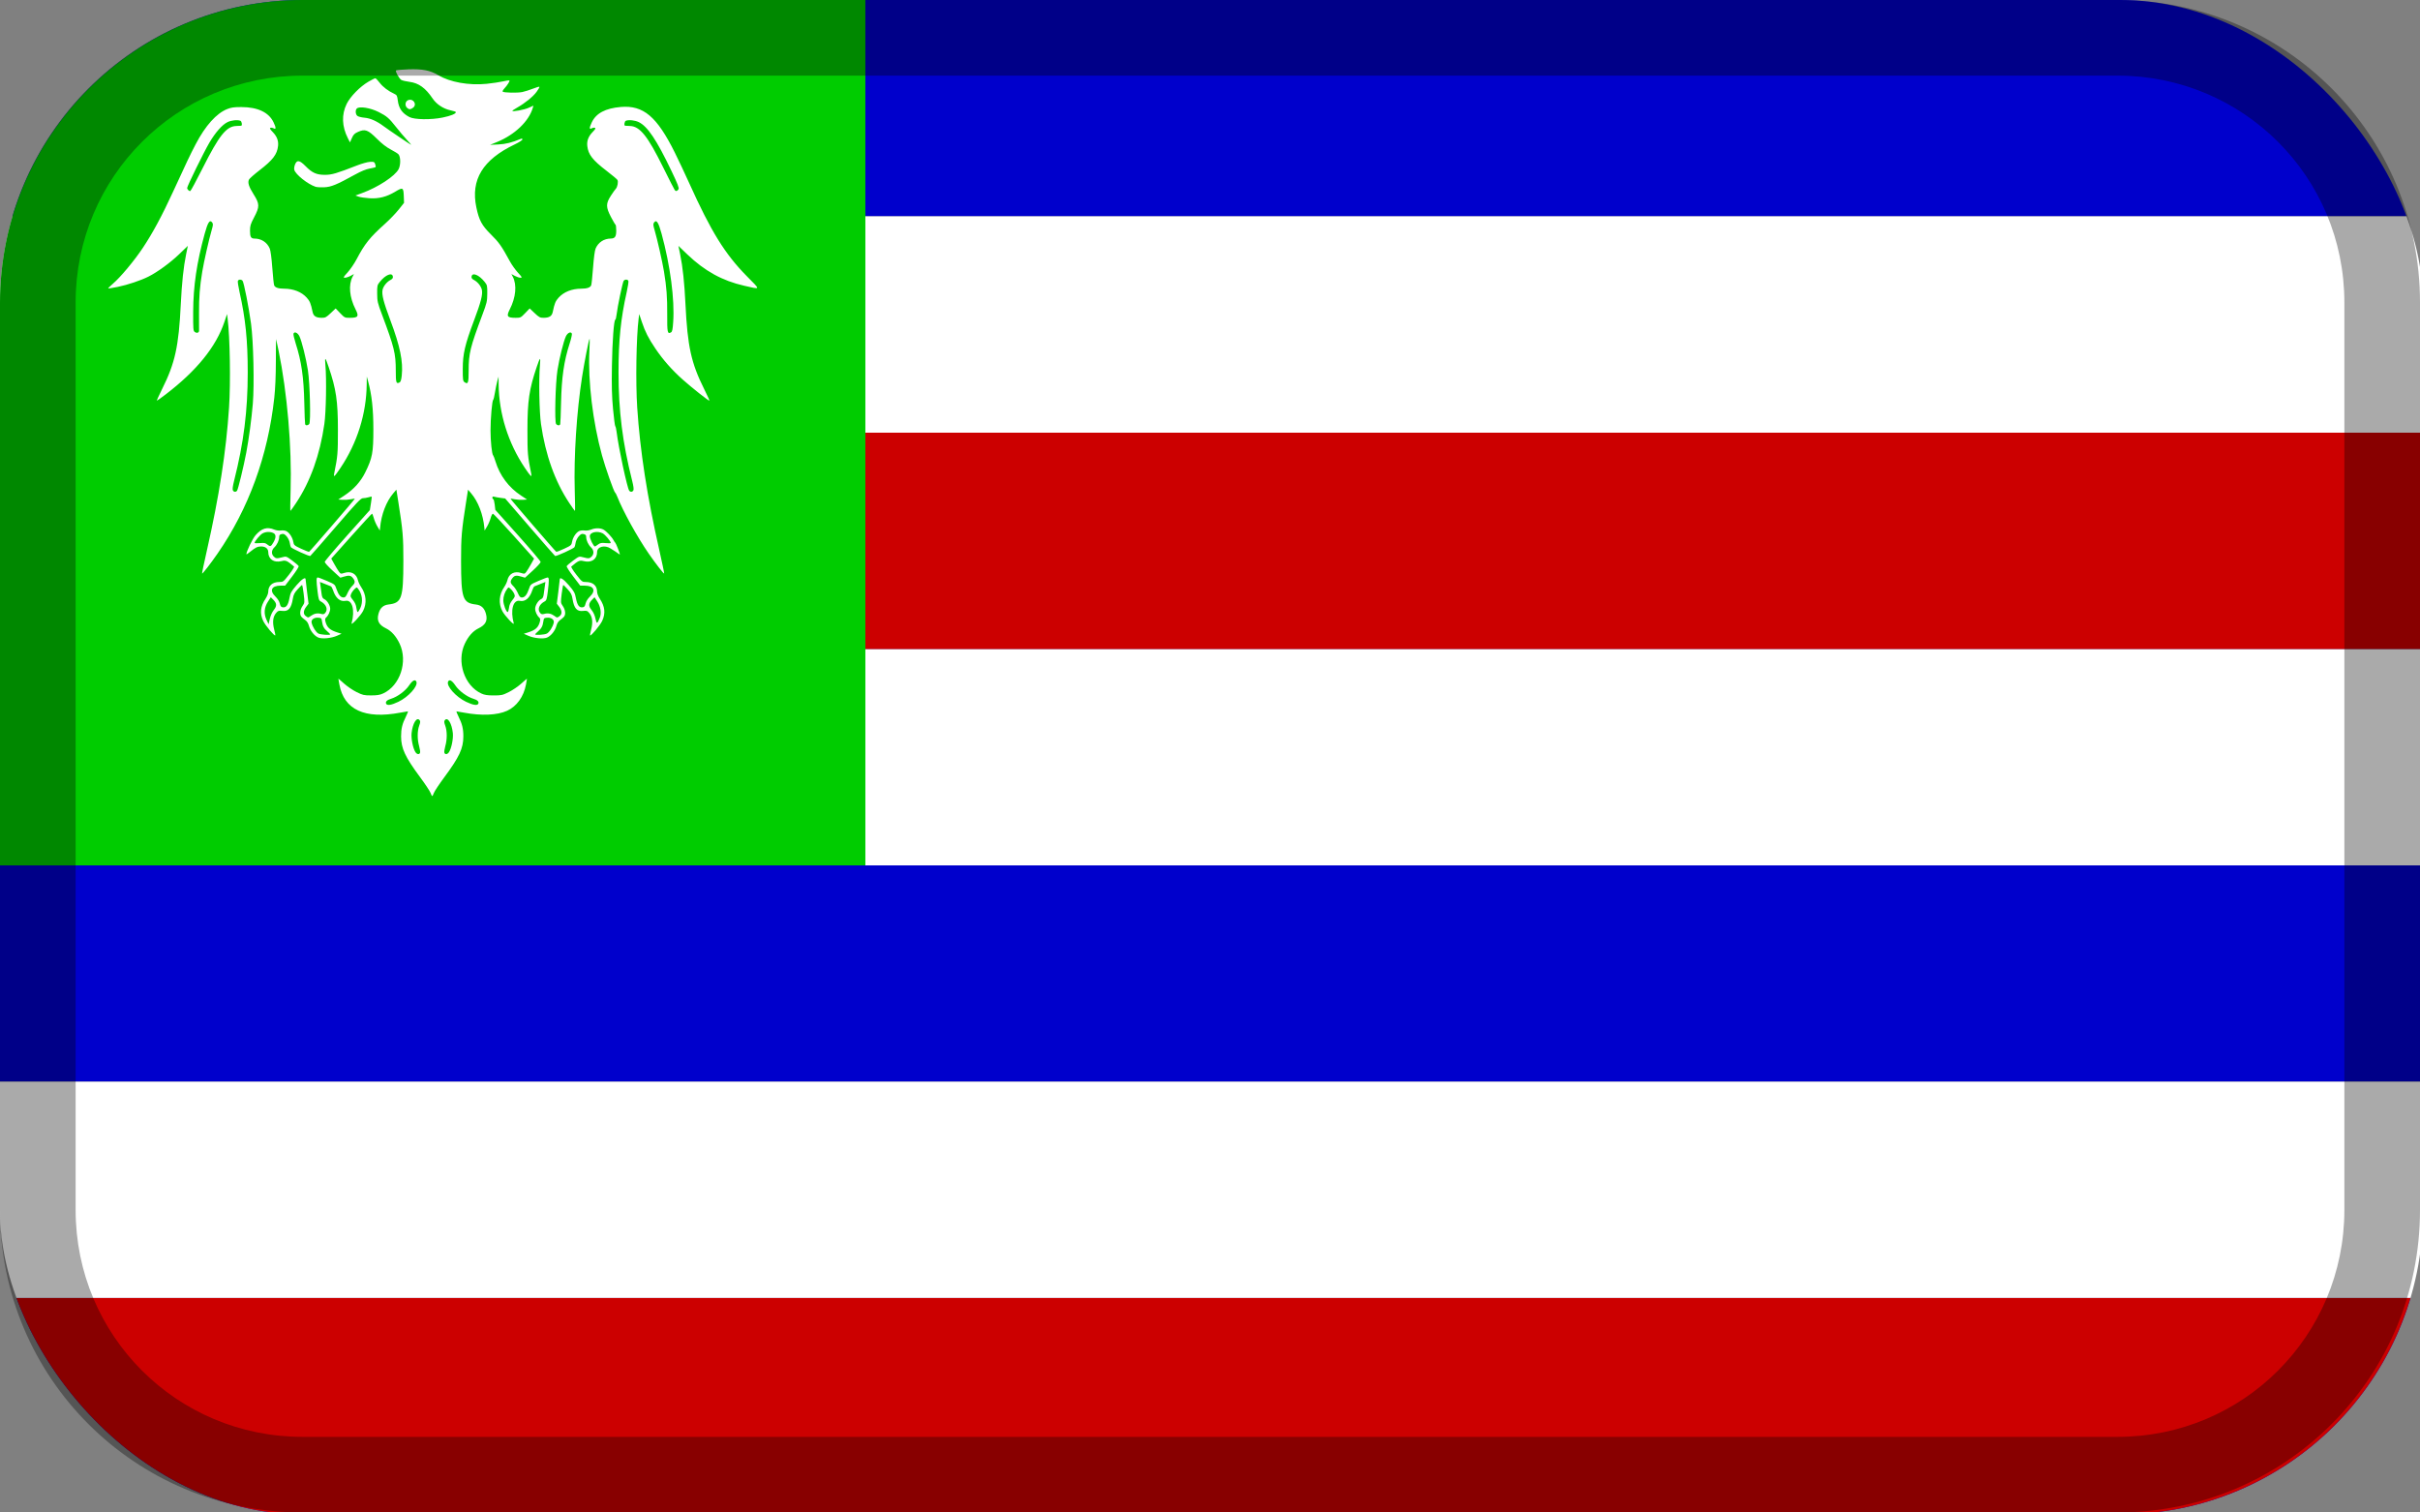 <?xml version="1.0" encoding="UTF-8" standalone="no"?>
<!-- Created with Inkscape (http://www.inkscape.org/) -->

<svg
   xmlns:dc="http://purl.org/dc/elements/1.1/"
   xmlns:cc="http://creativecommons.org/ns#"
   xmlns:rdf="http://www.w3.org/1999/02/22-rdf-syntax-ns#"
   xmlns:svg="http://www.w3.org/2000/svg"
   xmlns="http://www.w3.org/2000/svg"
   xmlns:sodipodi="http://sodipodi.sourceforge.net/DTD/sodipodi-0.dtd"
   xmlns:inkscape="http://www.inkscape.org/namespaces/inkscape"
   width="128mm"
   height="80mm"
   viewBox="0 0 128 80"
   version="1.1"
   id="svg8"
   inkscape:version="0.92.4 (5da689c313, 2019-01-14)"
   sodipodi:docname="isarnareykk.inkscape.svg">
  <rect x="0" y="0" width="128" height="80" fill="#808080" stroke="none"/>
  <defs
     id="defs2">
    <clipPath
       clipPathUnits="userSpaceOnUse"
       id="clipPath904">
      <g
         inkscape:label="Clip"
         id="use906">
        <g
           style="stroke-width:1.191"
           transform="matrix(0.222,0,0,0.222,-2.667,217)"
           id="g941">
          <rect
             style="fill:#ffcc33;stroke-width:1.191"
             width="600"
             height="360"
             x="0"
             y="0"
             id="rect921" />
          <polygon
             style="fill:#ffffff;stroke-width:1.191"
             points="540,360 600,360 600,324 60,0 0,0 0,36 "
             id="polygon923" />
          <polygon
             style="fill:#ffffff;stroke-width:1.191"
             points="60,360 0,360 0,324 540,0 600,0 600,36 "
             id="polygon925" />
          <circle
             style="fill:#ffffff;stroke-width:1.191"
             r="150"
             cx="300"
             cy="180"
             id="circle927" />
          <polygon
             style="fill:#000000;stroke-width:1.191"
             points="566.25,360 600,360 600,339.75 33.75,0 0,0 0,20.25 "
             id="polygon929" />
          <polygon
             style="fill:#000000;stroke-width:1.191"
             points="33.75,360 0,360 0,339.75 566.25,0 600,0 600,20.25 "
             id="polygon931" />
          <circle
             style="fill:#000000;stroke-width:1.191"
             r="135"
             cx="300"
             cy="180"
             id="circle933" />
          <circle
             style="fill:#ffffff;stroke-width:1.191"
             r="105"
             cx="300"
             cy="180"
             id="circle935" />
          <g
             style="stroke-width:1.191"
             transform="matrix(3,0,0,3,300,191.25)"
             id="g939">
            <path
               style="fill:#000000;stroke-width:1.191"
               inkscape:connector-curvature="0"
               d="m -1.267,23.778 c -1.538,-1.755 -1.572,-2.108 -0.46,-4.796 0.15,-0.364 -0.112,-0.233 -0.897,0.446 -0.655,0.567 -1.483,1.019 -2.021,1.103 -1.655,0.258 -2.183,0.68 -2.183,1.743 0,0.523 -0.068,0.952 -0.151,0.952 -0.428,-4.8e-4 -0.993,-1.05 -0.993,-1.845 0,-1.167 0.626,-1.739 2.625,-2.399 1.2,-0.396 1.692,-0.716 2.136,-1.388 0.953,-1.445 0.737,-1.652 -0.827,-0.795 -1.598,0.875 -2.89,0.981 -4.417,0.363 -0.816,-0.33 -1.112,-0.347 -1.594,-0.09 -1.194,0.637 -1.293,1.567 -0.283,2.669 0.492,0.537 0.559,0.703 0.233,0.576 -0.251,-0.098 -0.502,-0.178 -0.557,-0.178 -0.265,0 -0.875,-1.609 -0.875,-2.306 0,-1.29 1.13,-1.807 3.949,-1.808 3.215,-9.8e-4 4.519,-0.718 5.372,-2.95 0.515,-1.347 0.418,-1.909 -0.362,-2.097 -1.059,-0.256 -1.334,-0.587 -1.334,-1.601 0,-0.911 0.006,-0.917 0.396,-0.354 0.525,0.758 1.273,0.724 1.796,-0.083 0.536,-0.828 0.204,-2.143 -0.872,-3.446 l -0.731,-0.885 -0.91,0.921 c -0.501,0.507 -1.159,1.414 -1.463,2.017 -0.419,0.831 -0.608,1.009 -0.781,0.735 -0.179,-0.283 -0.419,-0.139 -1.109,0.668 -1.245,1.455 -1.173,1.671 0.562,1.675 1.909,0.005 2.605,0.21 2.605,0.767 0,0.249 0.172,0.597 0.381,0.773 0.393,0.33 0.497,1.196 0.228,1.904 -0.129,0.34 -0.226,0.313 -0.619,-0.172 -0.406,-0.501 -0.535,-0.533 -1.001,-0.245 -0.694,0.428 -1.064,0.182 -0.874,-0.582 0.161,-0.648 -0.435,-1.165 -1.339,-1.161 -0.691,0.003 -4.834,3.208 -5.043,3.9 -0.263,0.873 -0.874,1.486 -1.311,1.316 -0.224,-0.087 -0.643,0.139 -1.018,0.549 -0.351,0.383 -0.684,0.65 -0.741,0.593 -0.056,-0.057 0.111,-0.785 0.371,-1.618 0.383,-1.223 0.64,-1.607 1.336,-1.993 0.927,-0.516 2.827,-2.26 2.653,-2.437 -0.058,-0.059 -0.679,0.085 -1.379,0.321 -0.877,0.295 -1.231,0.538 -1.139,0.782 0.18,0.474 -1.752,1.021 -2.388,0.676 -0.493,-0.267 -1.768,-0.104 -1.987,0.254 -0.222,0.363 -0.871,0.261 -0.871,-0.138 0,-0.2 0.502,-0.91 1.116,-1.577 0.997,-1.084 1.206,-1.198 1.97,-1.079 0.916,0.143 3.523,-0.28 3.523,-0.572 0,-0.097 -0.862,-0.366 -1.916,-0.597 -1.489,-0.327 -2.057,-0.356 -2.549,-0.129 -0.476,0.219 -0.706,0.217 -0.93,-0.01 -0.431,-0.436 -0.908,-0.373 -1.746,0.23 -0.737,0.531 -0.738,0.531 -0.738,0.012 0,-0.286 0.296,-0.728 0.659,-0.982 0.362,-0.254 0.845,-0.665 1.073,-0.912 0.553,-0.6 1.355,-0.568 2.178,0.086 0.664,0.528 3.726,1.236 5.427,1.255 0.702,0.008 0.988,-0.205 1.956,-1.453 1.08,-1.392 1.273,-2.079 0.5,-1.779 -0.579,0.225 -0.405,-0.247 0.216,-0.583 0.66,-0.358 2.342,-2.695 2.019,-2.804 -0.119,-0.04 -1.123,0.384 -2.23,0.942 -2.211,1.116 -4.872,1.908 -5.917,1.763 l -0.671,-0.093 0.635,-0.281 c 0.889,-0.393 1.913,-1.568 2.391,-2.743 0.53,-1.304 0.522,-1.327 -0.277,-0.797 -3.054,2.025 -6.374,2.844 -8.786,2.166 -0.902,-0.254 -1.32,-0.754 -0.635,-0.761 1.075,-0.011 6.287,-3.552 6.29,-4.273 7.63e-4,-0.197 -0.835,-0.286 -2.604,-0.279 -2.79,0.011 -4.075,-0.341 -5.226,-1.436 l -0.594,-0.565 2.126,-0.285 c 1.705,-0.229 2.387,-0.458 3.446,-1.159 0.726,-0.481 1.322,-0.961 1.324,-1.067 0.003,-0.106 -0.471,-0.193 -1.053,-0.193 -1.594,0 -3.672,-0.765 -4.855,-1.787 l -1.057,-0.913 2.153,-0.132 c 1.704,-0.104 2.325,-0.255 2.976,-0.725 1.021,-0.736 1.033,-0.966 0.057,-1.163 -1.429,-0.289 -3.505,-1.464 -4.441,-2.512 -0.513,-0.574 -0.872,-1.105 -0.798,-1.179 0.074,-0.074 0.5,-0.007 0.947,0.151 0.911,0.321 3.79,0.393 3.782,0.094 -0.003,-0.106 -0.585,-0.54 -1.293,-0.964 -1.431,-0.857 -3.258,-2.707 -3.885,-3.934 L -25,-19.702 l 1.08,0.496 c 0.594,0.273 1.638,0.499 2.319,0.502 1.072,0.005 1.196,-0.046 0.922,-0.38 -0.174,-0.212 -0.452,-0.386 -0.617,-0.386 -0.707,0 -3.791,-4.37 -3.379,-4.787 0.073,-0.074 0.69,0.151 1.37,0.501 0.681,0.349 1.636,0.675 2.122,0.725 l 0.884,0.09 -0.088,-1.001 -0.088,-1.001 0.813,0.937 c 0.447,0.515 0.922,0.937 1.055,0.937 0.515,0 3.33,1.567 3.806,2.119 0.84,0.974 1.227,2.111 1.065,3.125 -0.114,0.711 -0.034,1.07 0.328,1.476 0.338,0.378 0.474,0.903 0.461,1.782 -0.017,1.129 0.048,1.274 0.691,1.544 0.982,0.412 1.31,0.885 1.474,2.128 0.138,1.046 0.161,1.068 1.041,0.991 0.621,-0.054 1.113,0.091 1.588,0.469 0.627,0.499 0.724,0.512 1.09,0.142 0.221,-0.223 0.64,-0.535 0.931,-0.693 l 0.53,-0.287 -0.52,-0.419 c -0.639,-0.515 -1.019,-1.243 -1.09,-2.09 -0.108,-1.281 -0.023,-1.353 0.784,-0.666 0.43,0.366 0.896,0.666 1.035,0.666 0.597,0 0.979,-0.793 0.979,-2.033 0,-1.096 -0.098,-1.363 -0.626,-1.714 -0.564,-0.374 -0.703,-0.376 -1.396,-0.027 -0.73,0.368 -0.757,0.364 -0.518,-0.088 0.541,-1.024 0.092,-1.034 -1.354,-0.031 -1.381,0.957 -1.99,1.135 -2.811,0.819 -0.983,-0.378 -1.326,-1.3 -0.829,-2.228 l 0.397,-0.741 0.01,0.698 c 0.02,1.353 1.429,1.535 3.615,0.466 0.586,-0.287 1.33,-0.521 1.654,-0.521 0.869,0 0.718,-0.416 -0.467,-1.284 -1.384,-1.015 -2.598,-1.051 -3.094,-0.093 l -0.352,0.68 -0.545,-0.552 c -1.191,-1.206 -0.3,-3.483 1.443,-3.688 0.438,-0.051 0.709,-0.26 0.771,-0.594 0.208,-1.126 1.04,-1.158 3.595,-0.137 2.209,0.883 2.924,0.955 3.284,0.329 0.231,-0.401 0.26,-0.386 0.267,0.135 0.006,0.449 -0.172,0.622 -0.764,0.741 -0.735,0.149 -0.751,0.179 -0.342,0.637 0.488,0.546 1.373,0.629 1.825,0.172 0.237,-0.24 0.305,-0.185 0.305,0.248 0,0.306 -0.222,0.677 -0.493,0.824 -0.484,0.262 -0.483,0.292 0.089,1.604 0.585,1.34 1.167,1.897 1.167,1.116 0,-0.23 0.237,-0.888 0.527,-1.463 l 0.527,-1.045 -0.54,-0.383 c -0.77,-0.546 -0.514,-0.941 0.623,-0.961 1.132,-0.02 1.478,-0.521 0.526,-0.763 -0.444,-0.113 -0.646,-0.339 -0.646,-0.723 0,-0.543 0.01,-0.545 0.357,-0.064 0.399,0.552 0.747,0.49 3.872,-0.688 1.309,-0.493 1.667,-0.539 2.224,-0.282 0.397,0.183 0.663,0.515 0.663,0.826 0,0.356 0.168,0.52 0.533,0.52 1.937,0 3.004,2.646 1.527,3.785 -0.578,0.445 -0.67,0.414 -1.011,-0.345 -0.268,-0.595 -0.411,-0.658 -1.208,-0.527 -0.914,0.15 -2.636,1.28 -2.636,1.729 0,0.134 0.2,0.245 0.445,0.245 0.245,7.8e-4 1.131,0.287 1.97,0.637 0.839,0.35 1.765,0.638 2.057,0.642 0.638,0.008 1.367,-0.743 1.39,-1.429 0.013,-0.406 0.06,-0.382 0.264,0.133 0.58,1.47 -0.515,2.79 -2.01,2.421 -0.376,-0.093 -1.162,-0.498 -1.747,-0.901 -1.474,-1.016 -2.123,-0.965 -1.176,0.093 0.417,0.466 0.407,0.468 -0.318,0.086 -0.969,-0.511 -1.213,-0.499 -1.739,0.089 -0.321,0.359 -0.414,0.841 -0.357,1.838 0.1,1.742 0.576,2.107 1.696,1.3 l 0.796,-0.574 v 0.958 c 0,0.625 -0.221,1.25 -0.635,1.801 -0.713,0.946 -0.769,1.135 -0.334,1.135 0.166,0 0.558,0.244 0.871,0.542 l 0.57,0.542 0.59,-0.563 c 0.46,-0.439 0.801,-0.535 1.543,-0.438 0.908,0.12 0.953,0.091 0.953,-0.609 0,-1.167 0.533,-2.048 1.56,-2.577 0.884,-0.456 0.941,-0.555 0.807,-1.389 -0.097,-0.603 -0.009,-1.108 0.27,-1.537 0.262,-0.405 0.414,-1.186 0.414,-2.133 0,-2.074 0.88,-3.135 3.686,-4.44 1.198,-0.558 2.311,-1.275 2.641,-1.703 l 0.57,-0.74 -0.164,0.767 c -0.09,0.422 -0.184,0.885 -0.208,1.029 -0.081,0.483 1.716,0.12 3.188,-0.643 l 1.453,-0.754 -0.261,0.701 c -0.526,1.412 -2.158,3.65 -3.081,4.225 -0.521,0.325 -0.951,0.677 -0.954,0.784 -0.014,0.39 2.186,0.167 3.272,-0.332 0.615,-0.282 1.163,-0.468 1.217,-0.413 0.15,0.152 -1.657,2.511 -2.558,3.339 -0.437,0.401 -1.366,1.094 -2.064,1.54 -0.983,0.627 -1.16,0.831 -0.783,0.905 0.694,0.135 3.49,-0.103 4.048,-0.345 0.447,-0.194 0.45,-0.164 0.069,0.583 -0.681,1.332 -2.783,2.641 -4.882,3.039 -1.129,0.214 -1.012,0.597 0.406,1.329 0.867,0.447 1.553,0.579 3.021,0.579 h 1.9 l -0.713,0.753 c -0.97,1.025 -2.877,1.808 -4.854,1.995 -0.905,0.085 -1.645,0.23 -1.645,0.321 0,0.091 0.628,0.551 1.396,1.022 1.093,0.67 1.876,0.921 3.601,1.152 l 2.205,0.296 -0.817,0.696 c -1.148,0.978 -2.569,1.316 -5.433,1.295 -1.363,-0.01 -2.478,0.07 -2.478,0.177 0,0.724 3.553,3.278 5.591,4.02 0.699,0.254 1.271,0.542 1.271,0.638 0,0.264 -2.118,0.751 -3.263,0.751 -1.446,0 -4.014,-0.87 -5.633,-1.908 -1.304,-0.836 -1.403,-0.862 -1.481,-0.38 -0.129,0.799 1.893,3.287 2.688,3.308 0.175,0.005 0.318,0.139 0.318,0.299 0,0.769 -4.587,-0.553 -7.307,-2.105 -0.753,-0.43 -1.334,-0.631 -1.334,-0.462 0,0.406 1.183,2.015 2.002,2.726 0.537,0.465 0.58,0.578 0.221,0.579 -0.245,7.8e-4 -0.445,0.126 -0.445,0.28 0,0.272 1.656,2.48 2.16,2.882 0.621,0.494 5.451,-0.361 6.452,-1.143 0.727,-0.568 1.245,-0.599 1.787,-0.11 2.263,2.045 2.76,2.869 1.149,1.908 -0.796,-0.475 -0.982,-0.499 -1.541,-0.197 -0.508,0.275 -0.735,0.281 -1.138,0.026 -0.407,-0.257 -0.864,-0.232 -2.399,0.129 -1.043,0.246 -1.896,0.529 -1.896,0.63 0,0.302 2.349,0.699 3.269,0.553 0.765,-0.122 0.971,-0.009 1.97,1.076 1.159,1.259 1.488,2.149 0.671,1.813 -1.174,-0.483 -1.939,-0.61 -2.347,-0.389 -0.618,0.335 -2.205,-0.152 -2.353,-0.722 -0.117,-0.451 -2.13,-1.26 -2.415,-0.971 -0.194,0.196 2.184,2.466 2.582,2.466 0.637,0 1.136,0.923 1.808,3.344 0.172,0.62 0.147,0.613 -0.689,-0.193 -0.477,-0.46 -1.117,-0.836 -1.422,-0.836 -0.38,0 -0.605,-0.203 -0.715,-0.645 -0.183,-0.738 -2.222,-2.683 -3.687,-3.516 -0.545,-0.31 -0.992,-0.658 -0.992,-0.774 0,-0.115 -0.325,-0.21 -0.723,-0.21 -0.712,0 -1.717,0.788 -1.406,1.103 0.087,0.088 0.086,0.353 -0.003,0.587 -0.128,0.337 -0.237,0.362 -0.523,0.122 -0.4,-0.336 -1.411,0.042 -1.411,0.528 0,0.513 -0.45,-0.027 -0.575,-0.69 -0.17,-0.899 0.575,-2.615 1.21,-2.789 0.28,-0.077 1.223,-0.141 2.097,-0.143 0.874,-0.002 1.589,-0.1 1.589,-0.218 0,-0.118 -0.416,-0.755 -0.924,-1.416 C 6.824,7.95 6.662,7.846 6.404,8.202 6.149,8.556 6.043,8.469 5.649,7.586 5.397,7.02 4.745,6.117 4.199,5.578 3.216,4.606 3.203,4.602 2.723,5.102 c -0.665,0.693 -1.544,2.351 -1.544,2.911 0,0.581 1.029,1.58 1.629,1.58 0.249,0 0.512,-0.23 0.584,-0.512 0.171,-0.66 0.583,-0.406 0.583,0.358 0,0.7 -0.626,1.307 -1.589,1.538 -0.78,0.187 -0.877,0.749 -0.362,2.096 0.863,2.258 1.824,2.778 5.457,2.952 2.805,0.135 2.926,0.165 3.53,0.876 0.462,0.543 0.585,0.912 0.469,1.407 -0.192,0.818 -0.926,1.881 -1.413,2.046 -0.197,0.067 -0.047,-0.253 0.333,-0.711 0.769,-0.924 0.812,-1.113 0.422,-1.85 -0.432,-0.818 -1.348,-1.035 -2.551,-0.605 -1.59,0.568 -2.73,0.461 -4.274,-0.4 -0.757,-0.422 -1.423,-0.72 -1.48,-0.662 -0.202,0.204 0.694,1.658 1.338,2.17 0.359,0.286 1.01,0.599 1.447,0.696 2.198,0.488 3.131,1.8 2.394,3.363 -0.482,1.023 -0.908,1.146 -0.731,0.212 0.167,-0.885 -0.791,-1.916 -1.78,-1.916 -0.919,0 -1.616,-0.357 -2.671,-1.367 -0.716,-0.686 -0.825,-0.725 -0.817,-0.291 0.005,0.275 0.172,0.79 0.372,1.144 0.694,1.229 0.484,2.13 -0.833,3.564 -0.668,0.727 -1.268,1.311 -1.334,1.296 -0.066,-0.014 -0.592,-0.564 -1.168,-1.222 z"
               id="path937" />
          </g>
        </g>
        <rect
           ry="16"
           rx="16"
           y="217"
           x="-8.8817842e-16"
           height="80"
           width="128"
           id="rect943"
           style="fill:#ffffff;fill-opacity:1;fill-rule:nonzero;stroke:none;stroke-width:1.75;stroke-linecap:round;stroke-linejoin:round;stroke-miterlimit:4;stroke-dasharray:none;stroke-dashoffset:0;stroke-opacity:1;paint-order:normal" />
      </g>
    </clipPath>
    <clipPath
       clipPathUnits="userSpaceOnUse"
       id="clipPath1034">
      <rect
         ry="60"
         rx="60"
         y="0"
         x="-6.0000002e-06"
         height="300"
         width="480"
         id="rect1036"
         style="fill:#ffffff;fill-opacity:1;fill-rule:nonzero;stroke:none;stroke-width:1.75;stroke-linecap:round;stroke-linejoin:round;stroke-miterlimit:4;stroke-dasharray:none;stroke-dashoffset:0;stroke-opacity:1;paint-order:normal" />
    </clipPath>
  </defs>
  <sodipodi:namedview
     id="base"
     pagecolor="#ffffff"
     bordercolor="#666666"
     borderopacity="1.0"
     inkscape:pageopacity="0.0"
     inkscape:pageshadow="2"
     inkscape:zoom="1.4"
     inkscape:cx="199.81634"
     inkscape:cy="147.8498"
     inkscape:document-units="mm"
     inkscape:current-layer="layer1"
     showgrid="false"
     inkscape:snap-nodes="false"
     inkscape:snap-bbox="true"
     inkscape:snap-bbox-edge-midpoints="true"
     inkscape:snap-bbox-midpoints="true"
     inkscape:bbox-nodes="true"
     fit-margin-top="0"
     fit-margin-left="0"
     fit-margin-right="0"
     fit-margin-bottom="0"
     inkscape:window-width="1920"
     inkscape:window-height="1017"
     inkscape:window-x="-8"
     inkscape:window-y="-8"
     inkscape:window-maximized="1" />
  <g
     inkscape:label="Layer 1"
     inkscape:groupmode="layer"
     id="layer1"
     transform="translate(0,-217)">
    <g
       id="g1032"
       transform="matrix(0.267,0,0,0.267,1.32e-6,217)"
       style="stroke-width:0.992"
       clip-path="url(#clipPath1034)">
      <rect
         id="rect988"
         y="0"
         x="0"
         height="42.857"
         width="480"
         style="fill:#0000cc;stroke-width:0.992;fill-opacity:1" />
      <rect
         id="rect990"
         y="42.857"
         x="0"
         height="42.857"
         width="480"
         style="fill:#ffffff;stroke-width:0.992" />
      <rect
         id="rect992"
         y="85.714"
         x="0"
         height="42.857"
         width="480"
         style="fill:#0000cc;stroke-width:0.992;fill-opacity:1" />
      <rect
         id="rect994"
         y="128.571"
         x="0"
         height="42.857"
         width="480"
         style="fill:#ffffff;stroke-width:0.992" />
      <rect
         id="rect996"
         y="171.429"
         x="0"
         height="42.857"
         width="480"
         style="fill:#0000cc;stroke-width:0.992;fill-opacity:1" />
      <rect
         id="rect998"
         y="214.286"
         x="0"
         height="42.857"
         width="480"
         style="fill:#ffffff;stroke-width:0.992" />
      <rect
         id="rect1000"
         y="257.143"
         x="0"
         height="42.857"
         width="480"
         style="fill:#0000cc;stroke-width:0.992;fill-opacity:1" />
      <rect
         id="rect1002"
         y="85.714"
         x="0"
         height="42.857"
         width="480"
         style="fill:#cc0000;stroke-width:0.992" />
      <rect
         id="rect1004"
         y="257.143"
         x="0"
         height="42.857"
         width="480"
         style="fill:#cc0000;stroke-width:0.992" />
      <rect
         id="rect1006"
         y="0"
         x="0"
         height="171.429"
         width="171.429"
         style="fill:#00cc00;stroke-width:0.992" />
      <g
         id="g1010"
         transform="matrix(0.857,0,0,0.857,85.714,85.714)"
         style="stroke-width:0.992">
        <path
           id="path1008"
           d="m -0.498,83.266 c -0.146,-0.404 -1.238,-2.048 -2.427,-3.654 -3.449,-4.661 -4.366,-6.628 -4.377,-9.394 -0.007,-1.766 0.274,-2.924 1.112,-4.583 0.338,-0.669 0.541,-1.216 0.453,-1.216 -0.089,1e-5 -0.872,0.134 -1.74,0.297 -8.23,1.549 -13.01,-0.661 -14.092,-6.516 -0.125,-0.675 -0.227,-1.266 -0.227,-1.312 0,-0.046 0.592,0.451 1.315,1.105 0.723,0.654 2.021,1.539 2.884,1.965 1.441,0.712 1.718,0.776 3.371,0.774 1.394,-10e-4 2.023,-0.104 2.785,-0.455 3.909,-1.798 5.749,-7.346 3.81,-11.489 -0.795,-1.699 -1.897,-2.943 -3.141,-3.545 -1.674,-0.81 -2.182,-1.786 -1.754,-3.373 0.36,-1.336 1.08,-2.007 2.309,-2.152 3.082,-0.365 3.429,-1.377 3.445,-10.041 0.01,-5.525 -0.125,-7.106 -1.166,-13.672 l -0.448,-2.828 -0.708,0.828 c -1.632,1.908 -2.784,4.911 -3.063,7.987 l -0.057,0.632 -0.567,-0.947 c -0.312,-0.521 -0.687,-1.398 -0.833,-1.948 -0.147,-0.55 -0.331,-1 -0.41,-1 -0.079,0 -2.231,2.335 -4.781,5.188 l -4.637,5.188 0.702,1.267 c 0.386,0.697 0.879,1.503 1.094,1.792 0.369,0.495 0.438,0.51 1.188,0.262 1.574,-0.519 2.864,0.179 3.203,1.736 0.081,0.371 0.405,1.053 0.721,1.517 1.19,1.747 1.352,3.762 0.444,5.541 -0.541,1.06 -2.84,3.52 -2.652,2.838 0.827,-3.005 0.158,-5.494 -1.394,-5.184 -1.272,0.254 -2.316,-0.64 -2.907,-2.492 -0.135,-0.424 -0.36,-0.817 -0.499,-0.873 -0.139,-0.056 -0.762,-0.304 -1.383,-0.552 l -1.13,-0.45 0.13,0.954 c 0.072,0.525 0.187,1.37 0.256,1.877 0.096,0.703 0.246,0.978 0.632,1.154 0.647,0.295 1.346,1.435 1.347,2.197 8.75e-4,0.663 -0.438,1.62 -0.931,2.029 -0.221,0.184 -0.285,0.452 -0.195,0.827 0.355,1.484 1.019,2.092 2.916,2.673 l 0.842,0.258 -1.053,0.466 c -1.307,0.579 -3.433,0.787 -4.311,0.424 -0.913,-0.378 -1.867,-1.554 -2.165,-2.667 -0.174,-0.651 -0.458,-1.098 -0.891,-1.402 -0.349,-0.245 -0.751,-0.591 -0.892,-0.769 -0.421,-0.531 -0.306,-1.58 0.266,-2.423 0.534,-0.787 0.535,-0.796 0.283,-2.878 -0.139,-1.149 -0.313,-2.062 -0.386,-2.03 -0.073,0.033 -0.535,0.5 -1.027,1.038 -0.719,0.787 -0.932,1.208 -1.084,2.142 -0.363,2.231 -1.013,2.987 -2.432,2.827 -0.851,-0.096 -1.001,-0.044 -1.46,0.5 -0.709,0.842 -0.858,2.118 -0.437,3.742 0.19,0.732 0.307,1.369 0.261,1.415 -0.203,0.203 -2.318,-2.33 -2.788,-3.337 -0.827,-1.777 -0.658,-3.334 0.563,-5.174 0.33,-0.498 0.601,-1.19 0.601,-1.537 0,-1.455 0.948,-2.295 2.59,-2.295 0.858,0 0.927,-0.053 2.22,-1.708 0.734,-0.939 1.255,-1.775 1.158,-1.858 -1.636,-1.387 -1.913,-1.508 -2.885,-1.263 -1.777,0.447 -3.082,-0.441 -3.082,-2.098 0,-0.774 -0.652,-1.286 -1.64,-1.286 -0.831,0 -1.312,0.232 -2.519,1.216 -0.492,0.401 -0.895,0.668 -0.895,0.592 0,-0.659 1.432,-3.625 2.137,-4.425 1.403,-1.594 2.666,-1.968 4.315,-1.279 0.443,0.185 1.068,0.269 1.52,0.204 0.439,-0.064 0.989,0.005 1.287,0.162 0.706,0.371 1.416,1.473 1.582,2.456 0.13,0.77 0.22,0.85 1.804,1.593 0.917,0.43 1.751,0.75 1.853,0.711 0.193,-0.074 10.56,-12.103 10.56,-12.253 0,-0.046 -0.417,0.004 -0.926,0.113 -0.509,0.109 -1.369,0.168 -1.911,0.132 l -0.985,-0.065 1.366,-0.896 c 2.206,-1.447 3.818,-3.23 4.892,-5.413 1.627,-3.305 1.859,-4.542 1.859,-9.905 0,-4.685 -0.369,-8.033 -1.23,-11.159 l -0.29,-1.053 -0.019,1.795 c -0.071,6.778 -2.199,13.568 -6.047,19.291 -1.395,2.074 -1.678,2.328 -1.473,1.318 0.816,-4.025 0.863,-4.579 0.863,-10.087 0,-6.65 -0.415,-9.465 -2.14,-14.528 -0.8,-2.348 -0.924,-2.418 -0.749,-0.421 0.285,3.255 0.149,10.845 -0.244,13.581 -1.024,7.138 -3.231,13.306 -6.541,18.28 -0.669,1.006 -1.259,1.828 -1.31,1.828 -0.051,0 -0.028,-2.156 0.051,-4.79 0.299,-9.907 -0.787,-22.544 -2.766,-32.193 -0.305,-1.489 -0.572,-2.726 -0.593,-2.75 -0.021,-0.024 -0.043,2.298 -0.05,5.159 -0.008,3.373 -0.136,6.334 -0.366,8.424 -1.471,13.401 -5.922,25.621 -13.116,36.01 -1.641,2.37 -3.463,4.718 -3.574,4.607 -0.043,-0.043 0.446,-2.392 1.087,-5.22 2.866,-12.644 4.477,-23.021 5.146,-33.145 0.383,-5.795 0.214,-16.27 -0.332,-20.597 l -0.128,-1.015 -0.606,1.802 c -1.934,5.755 -6.413,11.287 -13.573,16.763 -1.055,0.807 -1.977,1.467 -2.049,1.467 -0.072,0 0.472,-1.208 1.209,-2.685 3.005,-6.024 3.846,-9.84 4.325,-19.634 0.244,-4.994 0.63,-8.607 1.232,-11.544 l 0.396,-1.93 -2.05,1.967 c -2.014,1.933 -4.94,4.067 -7.024,5.123 -1.751,0.887 -4.85,1.929 -7.111,2.389 -1.173,0.239 -2.171,0.397 -2.217,0.35 -0.046,-0.046 0.439,-0.532 1.08,-1.079 1.761,-1.504 4.965,-5.345 6.936,-8.312 2.284,-3.44 4.458,-7.48 6.978,-12.967 3.211,-6.991 3.919,-8.481 5.218,-10.965 2.246,-4.296 4.802,-7.146 7.3,-8.136 0.922,-0.366 1.587,-0.459 3.264,-0.456 3.799,0.007 6.359,1.226 7.45,3.548 0.592,1.26 0.595,1.68 0.009,1.366 -0.241,-0.129 -0.574,-0.182 -0.742,-0.118 -0.226,0.087 -0.09,0.337 0.531,0.977 0.983,1.013 1.367,2.023 1.23,3.236 -0.218,1.935 -1.2,3.222 -4.266,5.588 -1.209,0.933 -2.305,1.896 -2.435,2.139 -0.369,0.69 -0.073,1.648 1.067,3.454 1.389,2.2 1.402,2.834 0.103,5.295 -0.828,1.57 -0.948,1.961 -0.948,3.103 0,1.43 0.219,1.811 1.042,1.813 1.584,0.004 2.905,0.869 3.519,2.307 0.194,0.454 0.424,2.184 0.588,4.43 0.148,2.027 0.342,3.858 0.432,4.069 0.219,0.519 0.965,0.773 2.277,0.776 2.184,0.005 4.048,0.742 5.254,2.076 0.722,0.799 0.942,1.335 1.349,3.285 0.207,0.991 0.791,1.366 2.135,1.371 0.806,0.004 1.036,-0.119 2.054,-1.081 l 1.147,-1.084 1.04,1.084 c 1.004,1.047 1.08,1.084 2.193,1.084 1.971,0 2.2,-0.322 1.377,-1.936 -1.421,-2.786 -1.688,-5.66 -0.702,-7.567 l 0.317,-0.613 -0.794,0.426 c -0.437,0.234 -1.017,0.426 -1.289,0.426 -0.448,0 -0.389,-0.117 0.629,-1.242 0.618,-0.683 1.54,-2.033 2.05,-3 1.909,-3.627 3.076,-5.082 6.643,-8.282 1.03,-0.924 2.429,-2.38 3.109,-3.235 l 1.235,-1.554 -0.061,-1.605 c -0.074,-1.955 -0.225,-2.03 -1.97,-0.977 -1.982,1.195 -3.788,1.656 -5.959,1.52 -1,-0.063 -2.139,-0.231 -2.531,-0.374 l -0.713,-0.26 1.555,-0.569 c 3.684,-1.348 7.607,-3.924 8.428,-5.533 0.49,-0.96 0.478,-2.806 -0.022,-3.408 -0.152,-0.183 -0.95,-0.684 -1.774,-1.113 -1.019,-0.531 -2.058,-1.337 -3.25,-2.523 -2.062,-2.05 -2.706,-2.282 -4.334,-1.562 -0.812,0.359 -1.061,0.61 -1.425,1.432 l -0.441,0.997 -0.479,-0.943 c -1.396,-2.747 -1.495,-5.496 -0.285,-7.954 0.84,-1.707 3.103,-4.016 5.03,-5.135 0.748,-0.434 1.462,-0.79 1.585,-0.79 0.124,0 0.581,0.467 1.017,1.038 0.749,0.983 1.992,1.922 3.4,2.571 0.56,0.258 0.648,0.427 0.781,1.493 0.234,1.875 1.009,2.987 2.694,3.866 1.154,0.602 5.001,0.66 7.65,0.116 1.927,-0.396 3.09,-0.869 3.09,-1.257 0,-0.09 -0.549,-0.277 -1.219,-0.415 -1.658,-0.342 -3.255,-1.392 -4.158,-2.732 -1.645,-2.443 -3.228,-3.584 -5.339,-3.849 -0.815,-0.102 -1.673,-0.306 -1.907,-0.452 -0.509,-0.318 -1.431,-1.978 -1.217,-2.192 0.083,-0.083 1.375,-0.195 2.87,-0.249 3.236,-0.117 5.041,0.237 6.888,1.349 2.688,1.619 7.117,2.411 11.178,1.999 1.318,-0.134 3.019,-0.387 3.781,-0.564 0.762,-0.177 1.434,-0.272 1.494,-0.212 0.138,0.138 -0.472,1.105 -1.171,1.857 -0.295,0.317 -0.472,0.641 -0.394,0.719 0.268,0.268 3.44,0.334 4.554,0.095 0.612,-0.131 1.724,-0.483 2.472,-0.782 0.748,-0.299 1.411,-0.492 1.475,-0.428 0.064,0.064 -0.232,0.59 -0.657,1.169 -0.819,1.115 -2.658,2.609 -4.489,3.645 -0.608,0.344 -1.106,0.676 -1.106,0.738 0,0.274 2.738,-0.227 3.75,-0.686 l 1.118,-0.507 -0.134,0.468 c -0.905,3.15 -4.188,6.279 -8.367,7.975 l -1.525,0.619 1.895,-0.088 c 1.713,-0.079 3.174,-0.443 5.212,-1.297 0.249,-0.104 0.369,-0.059 0.369,0.141 0,0.163 -0.78,0.668 -1.737,1.125 -7.434,3.551 -10.254,8.173 -8.904,14.592 0.627,2.98 1.266,4.162 3.376,6.245 1.855,1.831 2.445,2.669 4.397,6.249 0.422,0.774 1.249,1.934 1.839,2.579 0.979,1.071 1.029,1.173 0.574,1.173 -0.274,0 -0.855,-0.192 -1.292,-0.426 l -0.794,-0.426 0.317,0.613 c 0.986,1.907 0.719,4.781 -0.702,7.567 -0.823,1.613 -0.594,1.936 1.377,1.936 1.113,0 1.189,-0.038 2.193,-1.084 l 1.04,-1.084 1.147,1.084 c 1.018,0.963 1.249,1.084 2.054,1.081 1.344,-0.005 1.928,-0.38 2.135,-1.371 0.407,-1.95 0.627,-2.486 1.349,-3.285 1.206,-1.334 3.07,-2.071 5.254,-2.076 1.312,-0.004 2.058,-0.257 2.277,-0.776 0.089,-0.212 0.283,-2.043 0.432,-4.069 0.164,-2.245 0.394,-3.976 0.588,-4.43 0.612,-1.431 1.914,-2.29 3.509,-2.313 0.969,-0.015 1.263,-0.443 1.263,-1.842 0,-0.701 -0.071,-1.307 -0.158,-1.345 -0.087,-0.039 -0.561,-0.84 -1.053,-1.781 -1.201,-2.295 -1.207,-3.111 -0.038,-4.919 0.471,-0.729 0.989,-1.457 1.15,-1.619 0.378,-0.378 0.612,-1.626 0.382,-2.036 -0.098,-0.175 -1.239,-1.131 -2.535,-2.126 -3.228,-2.478 -4.216,-3.751 -4.437,-5.717 -0.137,-1.213 0.247,-2.224 1.23,-3.236 0.621,-0.639 0.757,-0.89 0.531,-0.977 -0.167,-0.064 -0.501,-0.011 -0.742,0.118 -0.586,0.314 -0.584,-0.106 0.009,-1.366 0.997,-2.121 3.171,-3.275 6.728,-3.571 5.206,-0.433 8.325,2.201 12.463,10.526 0.863,1.737 2.36,4.911 3.326,7.054 5.065,11.231 8.274,16.418 13.328,21.538 3.248,3.29 3.302,3.09 -0.599,2.208 -5.046,-1.141 -9.158,-3.406 -13.162,-7.249 l -2.05,-1.967 0.396,1.93 c 0.603,2.937 0.988,6.55 1.232,11.544 0.479,9.794 1.32,13.61 4.325,19.634 0.737,1.477 1.281,2.685 1.209,2.685 -0.256,0 -4.003,-2.966 -6.121,-4.845 -2.511,-2.228 -4.609,-4.608 -6.388,-7.247 -1.585,-2.351 -2.342,-3.842 -3.113,-6.138 l -0.606,-1.802 -0.128,1.015 c -0.546,4.327 -0.715,14.802 -0.332,20.597 0.669,10.125 2.28,20.501 5.146,33.145 0.641,2.828 1.13,5.177 1.087,5.22 -0.111,0.111 -1.933,-2.237 -3.574,-4.607 -2.622,-3.786 -5.936,-9.78 -7.24,-13.092 -0.189,-0.481 -0.424,-0.929 -0.523,-0.996 -0.292,-0.198 -2.242,-5.727 -3.03,-8.592 -2.128,-7.727 -3.269,-17.156 -2.921,-24.133 0.081,-1.621 0.099,-2.9 0.041,-2.842 -0.176,0.174 -1.182,5.295 -1.732,8.813 -1.253,8.018 -1.929,18.464 -1.696,26.192 0.08,2.635 0.103,4.79 0.051,4.79 -0.051,0 -0.641,-0.823 -1.31,-1.828 -3.31,-4.973 -5.517,-11.141 -6.541,-18.28 -0.393,-2.736 -0.529,-10.326 -0.244,-13.581 0.175,-1.997 0.051,-1.927 -0.749,0.421 -1.725,5.063 -2.14,7.879 -2.14,14.528 0,5.508 0.047,6.062 0.863,10.087 0.205,1.009 -0.079,0.756 -1.473,-1.318 -3.847,-5.722 -5.976,-12.512 -6.047,-19.291 l -0.019,-1.795 -0.289,1.053 c -0.159,0.579 -0.403,1.763 -0.541,2.632 -0.138,0.869 -0.321,1.627 -0.405,1.684 -0.26,0.179 -0.622,4.3 -0.622,7.074 0,2.54 0.318,5.551 0.608,5.77 0.077,0.058 0.314,0.674 0.525,1.369 1.006,3.301 3.071,6.057 5.955,7.948 l 1.366,0.896 -0.985,0.065 c -0.542,0.036 -1.401,-0.024 -1.911,-0.132 -0.509,-0.109 -0.926,-0.159 -0.926,-0.113 0,0.15 10.367,12.179 10.56,12.253 0.102,0.039 0.936,-0.281 1.853,-0.711 1.584,-0.743 1.674,-0.823 1.804,-1.593 0.166,-0.983 0.876,-2.085 1.582,-2.456 0.298,-0.156 0.848,-0.226 1.287,-0.162 0.451,0.065 1.076,-0.018 1.52,-0.204 0.951,-0.397 2.092,-0.402 2.846,-0.013 0.647,0.334 1.953,1.703 2.357,2.469 0.143,0.271 0.326,0.54 0.407,0.598 0.141,0.1 1.053,2.409 1.053,2.666 0,0.068 -0.152,-0.004 -0.338,-0.158 C 42.748,27.819 42.432,27.595 42.232,27.474 42.033,27.354 41.545,27.043 41.149,26.783 c -1.372,-0.901 -3.142,-0.444 -3.142,0.811 0,1.657 -1.305,2.545 -3.082,2.098 -0.972,-0.245 -1.249,-0.124 -2.885,1.263 -0.097,0.082 0.424,0.918 1.158,1.858 1.293,1.654 1.362,1.708 2.22,1.708 1.642,0 2.59,0.84 2.59,2.295 0,0.347 0.27,1.039 0.601,1.537 1.221,1.84 1.39,3.397 0.563,5.174 -0.469,1.008 -2.585,3.54 -2.788,3.337 -0.046,-0.046 0.071,-0.683 0.261,-1.415 0.421,-1.625 0.272,-2.9 -0.437,-3.742 -0.458,-0.545 -0.609,-0.596 -1.46,-0.5 -1.419,0.16 -2.069,-0.596 -2.432,-2.827 -0.152,-0.935 -0.365,-1.355 -1.084,-2.142 -0.492,-0.539 -0.954,-1.006 -1.027,-1.038 -0.073,-0.033 -0.247,0.881 -0.386,2.03 -0.252,2.083 -0.252,2.091 0.283,2.878 0.572,0.843 0.687,1.891 0.266,2.423 -0.141,0.178 -0.542,0.524 -0.892,0.769 -0.433,0.303 -0.717,0.75 -0.891,1.402 -0.298,1.113 -1.252,2.289 -2.165,2.667 -0.878,0.364 -3.004,0.155 -4.311,-0.424 l -1.053,-0.466 0.842,-0.258 c 1.898,-0.581 2.561,-1.189 2.916,-2.673 0.09,-0.375 0.026,-0.643 -0.195,-0.827 -0.493,-0.409 -0.932,-1.366 -0.931,-2.029 7.97e-4,-0.762 0.7,-1.903 1.347,-2.198 0.386,-0.176 0.537,-0.451 0.632,-1.154 0.069,-0.508 0.184,-1.352 0.256,-1.877 l 0.13,-0.954 -1.13,0.45 c -0.622,0.248 -1.244,0.496 -1.383,0.552 -0.139,0.056 -0.364,0.449 -0.499,0.873 -0.592,1.852 -1.635,2.746 -2.907,2.492 -1.552,-0.31 -2.221,2.179 -1.394,5.184 0.188,0.682 -2.111,-1.778 -2.652,-2.838 -0.908,-1.779 -0.746,-3.795 0.444,-5.541 0.316,-0.463 0.64,-1.146 0.721,-1.517 0.34,-1.557 1.629,-2.256 3.203,-1.736 0.751,0.248 0.819,0.233 1.188,-0.262 0.215,-0.289 0.708,-1.095 1.094,-1.792 l 0.702,-1.267 -4.637,-5.188 c -2.551,-2.853 -4.749,-5.188 -4.886,-5.188 -0.137,0 -0.369,0.45 -0.516,1 -0.147,0.55 -0.522,1.427 -0.833,1.948 l -0.567,0.947 -0.057,-0.632 c -0.279,-3.075 -1.431,-6.079 -3.063,-7.987 l -0.708,-0.828 -0.448,2.828 c -1.041,6.566 -1.176,8.147 -1.166,13.672 0.016,8.664 0.363,9.676 3.445,10.041 1.229,0.146 1.949,0.817 2.309,2.152 0.427,1.587 -0.08,2.563 -1.754,3.373 -1.244,0.602 -2.346,1.846 -3.141,3.545 -1.939,4.142 -0.1,9.687 3.81,11.49 0.778,0.359 1.385,0.454 2.891,0.455 1.773,7.9e-4 2.016,-0.053 3.476,-0.775 0.863,-0.427 2.162,-1.311 2.884,-1.965 0.723,-0.654 1.315,-1.152 1.315,-1.105 0,0.046 -0.102,0.637 -0.227,1.312 -0.523,2.826 -2.151,5.085 -4.391,6.09 -2.279,1.023 -5.913,1.179 -9.912,0.426 -0.869,-0.164 -1.652,-0.297 -1.74,-0.297 -0.089,-2e-5 0.115,0.547 0.453,1.216 0.838,1.659 1.119,2.818 1.112,4.583 -0.011,2.766 -0.927,4.733 -4.377,9.394 -1.189,1.606 -2.281,3.251 -2.427,3.654 C 0.139,83.67 -0.037,84 -0.106,84 c -0.069,0 -0.245,-0.33 -0.391,-0.734 z m -2.419,-9.275 c 0.068,-0.178 -0.029,-0.871 -0.217,-1.54 -0.44,-1.57 -0.436,-3.457 0.01,-4.702 0.29,-0.808 0.305,-1.046 0.084,-1.312 -0.652,-0.785 -1.601,0.768 -1.834,3.003 -0.134,1.286 0.318,3.533 0.885,4.399 0.36,0.549 0.891,0.625 1.072,0.153 z m 6.693,-0.153 c 0.568,-0.866 1.02,-3.113 0.885,-4.399 -0.234,-2.235 -1.183,-3.788 -1.834,-3.003 -0.221,0.266 -0.205,0.504 0.084,1.312 0.447,1.246 0.451,3.133 0.01,4.702 -0.188,0.669 -0.286,1.362 -0.217,1.54 0.181,0.472 0.712,0.396 1.072,-0.153 z M -7.925,62.207 c 2.313,-1.108 4.558,-3.603 4.164,-4.627 -0.252,-0.657 -0.915,-0.325 -1.694,0.849 -0.835,1.258 -2.709,2.643 -4.166,3.079 -0.93,0.279 -1.324,0.663 -1.149,1.119 0.199,0.517 1.198,0.37 2.845,-0.419 z m 18.483,0.419 c 0.175,-0.456 -0.219,-0.84 -1.149,-1.119 -1.457,-0.437 -3.331,-1.821 -4.166,-3.079 -0.78,-1.174 -1.442,-1.506 -1.694,-0.849 -0.393,1.025 1.852,3.519 4.164,4.627 1.648,0.79 2.647,0.937 2.845,0.419 z M -23.691,46.613 c 0,-0.065 -0.286,-0.36 -0.636,-0.654 -0.803,-0.676 -1.1,-1.218 -1.247,-2.28 -0.107,-0.772 -0.175,-0.848 -0.816,-0.909 -1.025,-0.098 -1.764,0.449 -1.592,1.179 0.224,0.95 0.989,2.172 1.552,2.478 0.51,0.278 2.741,0.429 2.741,0.186 z m 50.077,-0.176 c 0.596,-0.308 1.363,-1.506 1.594,-2.488 0.172,-0.73 -0.567,-1.277 -1.592,-1.179 -0.641,0.061 -0.709,0.137 -0.816,0.909 -0.147,1.062 -0.444,1.604 -1.247,2.28 -0.35,0.295 -0.636,0.589 -0.636,0.654 0,0.247 2.151,0.106 2.698,-0.176 z m -63.106,-5.455 c 0.746,-0.928 0.705,-1.538 -0.161,-2.405 l -0.538,-0.538 -0.648,0.996 c -0.887,1.364 -1.006,2.809 -0.346,4.213 l 0.483,1.028 0.283,-1.246 c 0.172,-0.758 0.535,-1.56 0.927,-2.048 z m 75.348,1.8 c 0.419,-1.048 0.184,-2.597 -0.568,-3.754 l -0.643,-0.988 -0.538,0.538 c -0.873,0.873 -0.912,1.488 -0.153,2.408 0.422,0.511 0.744,1.223 0.903,1.997 0.269,1.301 0.411,1.273 1,-0.201 z m -66.774,-0.441 c 0.765,-0.534 1.524,-0.688 2.299,-0.466 0.514,0.148 0.721,0.11 0.982,-0.179 0.737,-0.814 0.261,-2.04 -1.055,-2.716 -0.367,-0.189 -0.479,-0.553 -0.684,-2.225 -0.321,-2.609 -0.314,-3.287 0.033,-3.287 0.153,0 1.109,0.36 2.123,0.799 1.843,0.798 1.845,0.8 2.216,1.895 0.447,1.319 0.964,1.938 1.621,1.938 0.383,0 0.583,-0.221 0.93,-1.028 0.243,-0.565 0.72,-1.294 1.059,-1.619 0.73,-0.699 0.769,-1.103 0.18,-1.852 -0.48,-0.611 -0.905,-0.674 -2.103,-0.316 l -0.798,0.239 -1.806,-1.652 c -0.993,-0.909 -1.806,-1.804 -1.806,-1.988 0,-0.185 2.348,-2.958 5.217,-6.163 l 5.217,-5.827 0.241,-1.53 c 0.132,-0.841 0.219,-1.552 0.191,-1.579 -0.027,-0.027 -0.374,0.043 -0.771,0.157 -0.397,0.114 -0.975,0.207 -1.284,0.207 -0.476,0 -1.433,1.012 -6.261,6.617 -3.135,3.639 -5.785,6.67 -5.89,6.735 -0.217,0.134 -4.275,-1.709 -4.482,-2.036 -0.075,-0.118 -0.194,-0.581 -0.266,-1.027 -0.072,-0.45 -0.395,-1.109 -0.723,-1.477 -0.485,-0.543 -0.696,-0.638 -1.156,-0.523 -0.423,0.106 -0.562,0.272 -0.562,0.67 0,0.766 -0.483,1.805 -1.122,2.411 -0.671,0.636 -0.73,1.517 -0.141,2.106 0.489,0.489 0.718,0.509 1.971,0.174 0.92,-0.246 0.929,-0.243 2.31,0.77 0.762,0.56 1.432,1.138 1.489,1.286 0.057,0.148 -0.625,1.222 -1.514,2.388 l -1.618,2.119 h -1.061 c -2.086,0 -2.617,1.133 -1.182,2.525 0.504,0.489 0.888,1.102 1.007,1.607 0.153,0.653 0.298,0.829 0.723,0.879 0.77,0.091 1.211,-0.528 1.511,-2.116 0.233,-1.237 0.406,-1.554 1.625,-2.981 1.228,-1.438 2.111,-2.006 2.111,-1.358 0,0.132 0.153,1.45 0.341,2.929 l 0.341,2.689 -0.551,0.723 c -0.681,0.893 -0.712,1.705 -0.083,2.145 0.577,0.404 0.511,0.407 1.184,-0.063 z m 57.473,0.063 c 0.629,-0.441 0.597,-1.253 -0.083,-2.145 l -0.551,-0.723 0.341,-2.689 c 0.187,-1.479 0.341,-2.797 0.341,-2.929 0,-0.648 0.883,-0.08 2.111,1.358 1.218,1.427 1.391,1.745 1.625,2.981 0.3,1.589 0.741,2.207 1.511,2.116 0.424,-0.05 0.569,-0.226 0.723,-0.879 0.119,-0.505 0.503,-1.118 1.007,-1.607 1.434,-1.392 0.904,-2.525 -1.182,-2.525 h -1.061 l -1.618,-2.119 c -0.89,-1.165 -1.571,-2.24 -1.514,-2.388 0.057,-0.148 0.727,-0.727 1.489,-1.286 1.381,-1.014 1.389,-1.017 2.31,-0.77 1.253,0.335 1.482,0.315 1.971,-0.174 0.589,-0.589 0.529,-1.47 -0.141,-2.106 -0.639,-0.606 -1.122,-1.644 -1.122,-2.411 0,-0.398 -0.14,-0.564 -0.562,-0.67 -0.46,-0.115 -0.67,-0.02 -1.156,0.523 -0.328,0.367 -0.652,1.027 -0.723,1.477 -0.071,0.447 -0.191,0.909 -0.266,1.027 -0.206,0.327 -4.264,2.17 -4.482,2.036 -0.105,-0.065 -2.743,-3.082 -5.864,-6.705 l -5.674,-6.587 -1.008,-0.13 c -0.554,-0.071 -1.221,-0.191 -1.481,-0.265 -0.352,-0.1 -0.474,-0.048 -0.474,0.205 0,0.187 0.09,0.34 0.2,0.34 0.11,0 0.263,0.559 0.341,1.242 l 0.141,1.242 5.24,5.852 c 2.882,3.219 5.24,6.003 5.24,6.188 0,0.185 -0.813,1.079 -1.806,1.988 l -1.806,1.652 -0.798,-0.239 c -1.198,-0.359 -1.622,-0.295 -2.103,0.316 -0.589,0.749 -0.55,1.153 0.18,1.852 0.339,0.325 0.815,1.053 1.059,1.619 0.347,0.807 0.547,1.028 0.93,1.028 0.657,0 1.174,-0.618 1.621,-1.938 0.371,-1.095 0.373,-1.097 2.216,-1.895 1.015,-0.439 1.97,-0.799 2.123,-0.799 0.347,0 0.354,0.679 0.033,3.287 -0.205,1.672 -0.318,2.036 -0.684,2.225 -1.316,0.676 -1.792,1.902 -1.055,2.716 0.262,0.289 0.468,0.327 0.982,0.179 0.776,-0.223 1.547,-0.067 2.266,0.459 0.647,0.473 0.642,0.472 1.217,0.07 z m -46.063,-1.83 c 0.671,-1.479 0.482,-3.197 -0.493,-4.474 -0.319,-0.418 -0.325,-0.418 -0.848,0.073 -0.29,0.272 -0.638,0.764 -0.774,1.093 -0.224,0.541 -0.184,0.678 0.429,1.44 0.462,0.575 0.711,1.146 0.785,1.803 0.06,0.529 0.195,0.961 0.302,0.961 0.106,0 0.376,-0.403 0.6,-0.895 z m 34.372,-0.066 c 0.074,-0.657 0.322,-1.227 0.785,-1.803 0.612,-0.762 0.653,-0.898 0.429,-1.44 -0.136,-0.329 -0.485,-0.821 -0.774,-1.093 -0.523,-0.491 -0.529,-0.492 -0.848,-0.073 -0.568,0.744 -0.908,1.753 -0.904,2.678 0.005,0.928 0.667,2.691 1.011,2.691 0.106,0 0.242,-0.432 0.302,-0.961 z m -54.438,-15.163 c 0.641,-1.125 0.621,-1.851 -0.059,-2.161 -0.739,-0.337 -1.682,-0.306 -2.426,0.079 -0.572,0.296 -1.881,1.837 -1.881,2.215 0,0.087 0.545,0.11 1.211,0.05 1.017,-0.092 1.295,-0.04 1.737,0.328 0.672,0.559 0.844,0.497 1.418,-0.511 z m 75.017,0.512 c 0.514,-0.38 0.797,-0.433 1.781,-0.331 0.644,0.067 1.17,0.047 1.17,-0.043 0,-0.382 -1.305,-1.922 -1.881,-2.22 -1.237,-0.64 -2.963,-0.25 -2.963,0.668 0,0.648 0.867,2.377 1.192,2.377 0.048,0 0.363,-0.203 0.699,-0.452 z M -45.221,13.412 c 0.243,-0.303 1.51,-5.532 2.13,-8.791 0.595,-3.127 1.223,-7.812 1.515,-11.305 0.368,-4.403 0.144,-14.428 -0.414,-18.518 -0.521,-3.82 -1.652,-9.549 -1.959,-9.918 -0.299,-0.36 -0.939,-0.335 -1.084,0.043 -0.065,0.169 0.111,1.33 0.392,2.579 1.383,6.163 1.891,11.167 1.889,18.59 -0.002,8.87 -0.922,16.186 -3.139,24.977 -0.321,1.271 -0.42,2.037 -0.293,2.263 0.228,0.408 0.669,0.445 0.962,0.08 z m 91.612,-0.08 c 0.127,-0.227 0.028,-0.992 -0.293,-2.263 -2.217,-8.791 -3.136,-16.107 -3.139,-24.976 -0.002,-7.422 0.506,-12.427 1.889,-18.59 0.28,-1.249 0.457,-2.41 0.392,-2.579 -0.145,-0.378 -0.785,-0.403 -1.084,-0.043 -0.238,0.287 -1.422,5.915 -1.647,7.827 -0.076,0.645 -0.204,1.172 -0.284,1.172 -0.333,0 -0.699,4.912 -0.793,10.664 -0.078,4.769 -0.021,6.998 0.258,10.001 0.197,2.125 0.432,3.912 0.521,3.969 0.089,0.058 0.23,0.674 0.313,1.369 0.415,3.472 2.453,12.963 2.905,13.528 0.293,0.365 0.733,0.329 0.962,-0.08 z M -28.533,-2.012 c 0.385,-0.463 0.161,-9.383 -0.311,-12.422 -0.421,-2.709 -1.411,-6.692 -1.948,-7.834 -0.393,-0.836 -1.169,-1.184 -1.385,-0.622 -0.064,0.168 0.164,1.179 0.508,2.248 1.333,4.145 1.866,7.826 1.994,13.787 0.055,2.548 0.142,4.751 0.193,4.895 0.127,0.36 0.63,0.331 0.949,-0.053 z m 58.013,0.053 c 0.051,-0.145 0.138,-2.348 0.193,-4.895 0.129,-5.962 0.661,-9.642 1.994,-13.787 0.344,-1.069 0.572,-2.08 0.508,-2.248 -0.216,-0.562 -0.992,-0.214 -1.385,0.622 -0.536,1.142 -1.527,5.125 -1.948,7.834 -0.472,3.039 -0.696,11.959 -0.311,12.422 0.319,0.385 0.822,0.413 0.949,0.053 z m -36.63,-11.241 c 0.347,-3.242 -0.387,-6.798 -2.642,-12.805 -1.557,-4.147 -2.006,-5.884 -1.802,-6.974 0.158,-0.842 0.976,-1.874 1.839,-2.32 0.448,-0.232 0.601,-0.448 0.554,-0.782 -0.148,-1.038 -1.699,-0.421 -2.994,1.191 -0.625,0.778 -0.651,0.888 -0.636,2.737 0.014,1.792 0.093,2.133 1.121,4.875 2.825,7.527 3.18,8.972 3.18,12.923 0,2.828 0.099,3.137 0.878,2.737 0.248,-0.127 0.396,-0.594 0.502,-1.581 z m 15.466,-1.161 c 0,-3.945 0.356,-5.393 3.18,-12.918 1.029,-2.741 1.107,-3.083 1.121,-4.875 0.015,-1.849 -0.011,-1.959 -0.636,-2.737 -1.295,-1.612 -2.847,-2.229 -2.994,-1.191 -0.048,0.334 0.106,0.55 0.554,0.782 0.863,0.446 1.681,1.479 1.839,2.32 0.205,1.091 -0.244,2.828 -1.806,6.985 -2.122,5.65 -2.614,7.755 -2.621,11.208 -0.006,2.49 0.038,2.839 0.383,3.091 0.839,0.613 0.98,0.229 0.98,-2.666 z m -62.321,-9.203 c 0.005,-0.19 0.002,-2.004 -0.008,-4.031 -0.017,-3.756 0.168,-6.121 0.759,-9.685 0.378,-2.283 1.545,-7.427 2.158,-9.513 0.352,-1.198 0.371,-1.464 0.129,-1.79 -0.556,-0.748 -1.002,-0.084 -1.734,2.585 -1.841,6.705 -2.64,12.118 -2.664,18.052 -0.016,4.034 0.014,4.409 0.371,4.67 0.466,0.341 0.976,0.192 0.989,-0.288 z m 109.6,-2.028 c 0.357,-5.232 -0.675,-13.065 -2.687,-20.406 -0.732,-2.669 -1.177,-3.334 -1.733,-2.585 -0.242,0.326 -0.223,0.592 0.129,1.79 0.613,2.086 1.78,7.231 2.158,9.513 0.6,3.62 0.774,5.924 0.75,9.967 -0.024,4.166 0.06,4.564 0.873,4.129 0.287,-0.154 0.39,-0.637 0.51,-2.407 z m -108.767,-35.561 c 3.813,-7.567 5.471,-9.651 7.749,-9.739 0.544,-0.021 1.061,-0.047 1.148,-0.058 0.305,-0.038 0.154,-1.029 -0.175,-1.155 -0.681,-0.261 -2.088,-0.114 -2.963,0.309 -1.23,0.595 -2.807,2.381 -4.213,4.77 -1.262,2.145 -5.126,10.022 -5.126,10.452 0,0.345 0.455,0.787 0.729,0.708 0.12,-0.035 1.403,-2.413 2.851,-5.286 z m 110.002,4.869 c 0.168,-0.267 -0.195,-1.205 -1.624,-4.199 -3.428,-7.178 -5.535,-10.322 -7.579,-11.311 -0.879,-0.426 -2.286,-0.573 -2.968,-0.312 -0.33,0.126 -0.48,1.117 -0.175,1.155 0.087,0.011 0.603,0.037 1.148,0.058 2.278,0.088 4.08,2.345 7.668,9.608 1.345,2.721 2.543,5.07 2.663,5.218 0.263,0.325 0.575,0.247 0.869,-0.218 z m -62.76,-11.37 c -0.573,-0.608 -1.713,-1.958 -2.535,-3 -1.628,-2.065 -2.153,-2.519 -4.001,-3.458 -1.941,-0.986 -4.496,-1.397 -5.077,-0.816 -0.372,0.372 -0.307,1.319 0.116,1.688 0.204,0.178 0.956,0.371 1.685,0.434 1.326,0.113 2.83,0.784 4.404,1.963 1.033,0.774 6.238,4.295 6.35,4.295 0.055,0 -0.369,-0.497 -0.942,-1.105 z m -21.13,10.817 c -1.827,-0.601 -4.664,-2.863 -4.933,-3.933 -0.071,-0.281 0.011,-0.844 0.18,-1.25 0.455,-1.089 1.046,-0.988 2.433,0.416 1.534,1.553 2.542,2.004 4.476,2.002 1.586,-10e-4 2.664,-0.318 7.468,-2.191 1.066,-0.416 2.388,-0.779 2.938,-0.808 0.918,-0.048 1.016,-0.005 1.207,0.523 0.114,0.316 0.156,0.627 0.093,0.69 -0.063,0.063 -0.681,0.214 -1.373,0.336 -0.832,0.147 -1.966,0.612 -3.346,1.372 -4.303,2.371 -5.538,2.881 -7.142,2.952 -0.811,0.036 -1.711,-0.013 -2,-0.108 z m 21.218,-18.186 c -0.656,-0.506 -0.55,-1.574 0.184,-1.853 1.209,-0.46 2.127,1.057 1.083,1.789 -0.566,0.397 -0.819,0.409 -1.267,0.065 z"
           inkscape:connector-curvature="0"
           style="fill:#ffffff;stroke-width:0.992" />
      </g>
    </g>
    <path
       style="fill:#000000;fill-opacity:0.333;fill-rule:nonzero;stroke:none;stroke-width:1.75;stroke-linecap:round;stroke-linejoin:round;stroke-miterlimit:4;stroke-dasharray:none;stroke-dashoffset:0;stroke-opacity:1;paint-order:normal"
       d="m 16,217 c -8.864,0 -16,7.136 -16,16 v 48 C 3.1439632e-5,289.864 7.136,297 16,297 h 96 c 8.864,0 16,-7.136 16,-16 v -48 c 0,-8.864 -7.136,-16 -16,-16 z m 0,4 h 96 c 6.648,0 12,5.352 12,12 v 48 c 0,6.648 -5.352,12 -12,12 H 16 c -6.648,0 -12,-5.352 -12,-12 v -48 c 0,-6.648 5.352,-12 12,-12 z"
       id="rect815-8"
       inkscape:connector-curvature="0" />
  </g>
</svg>
